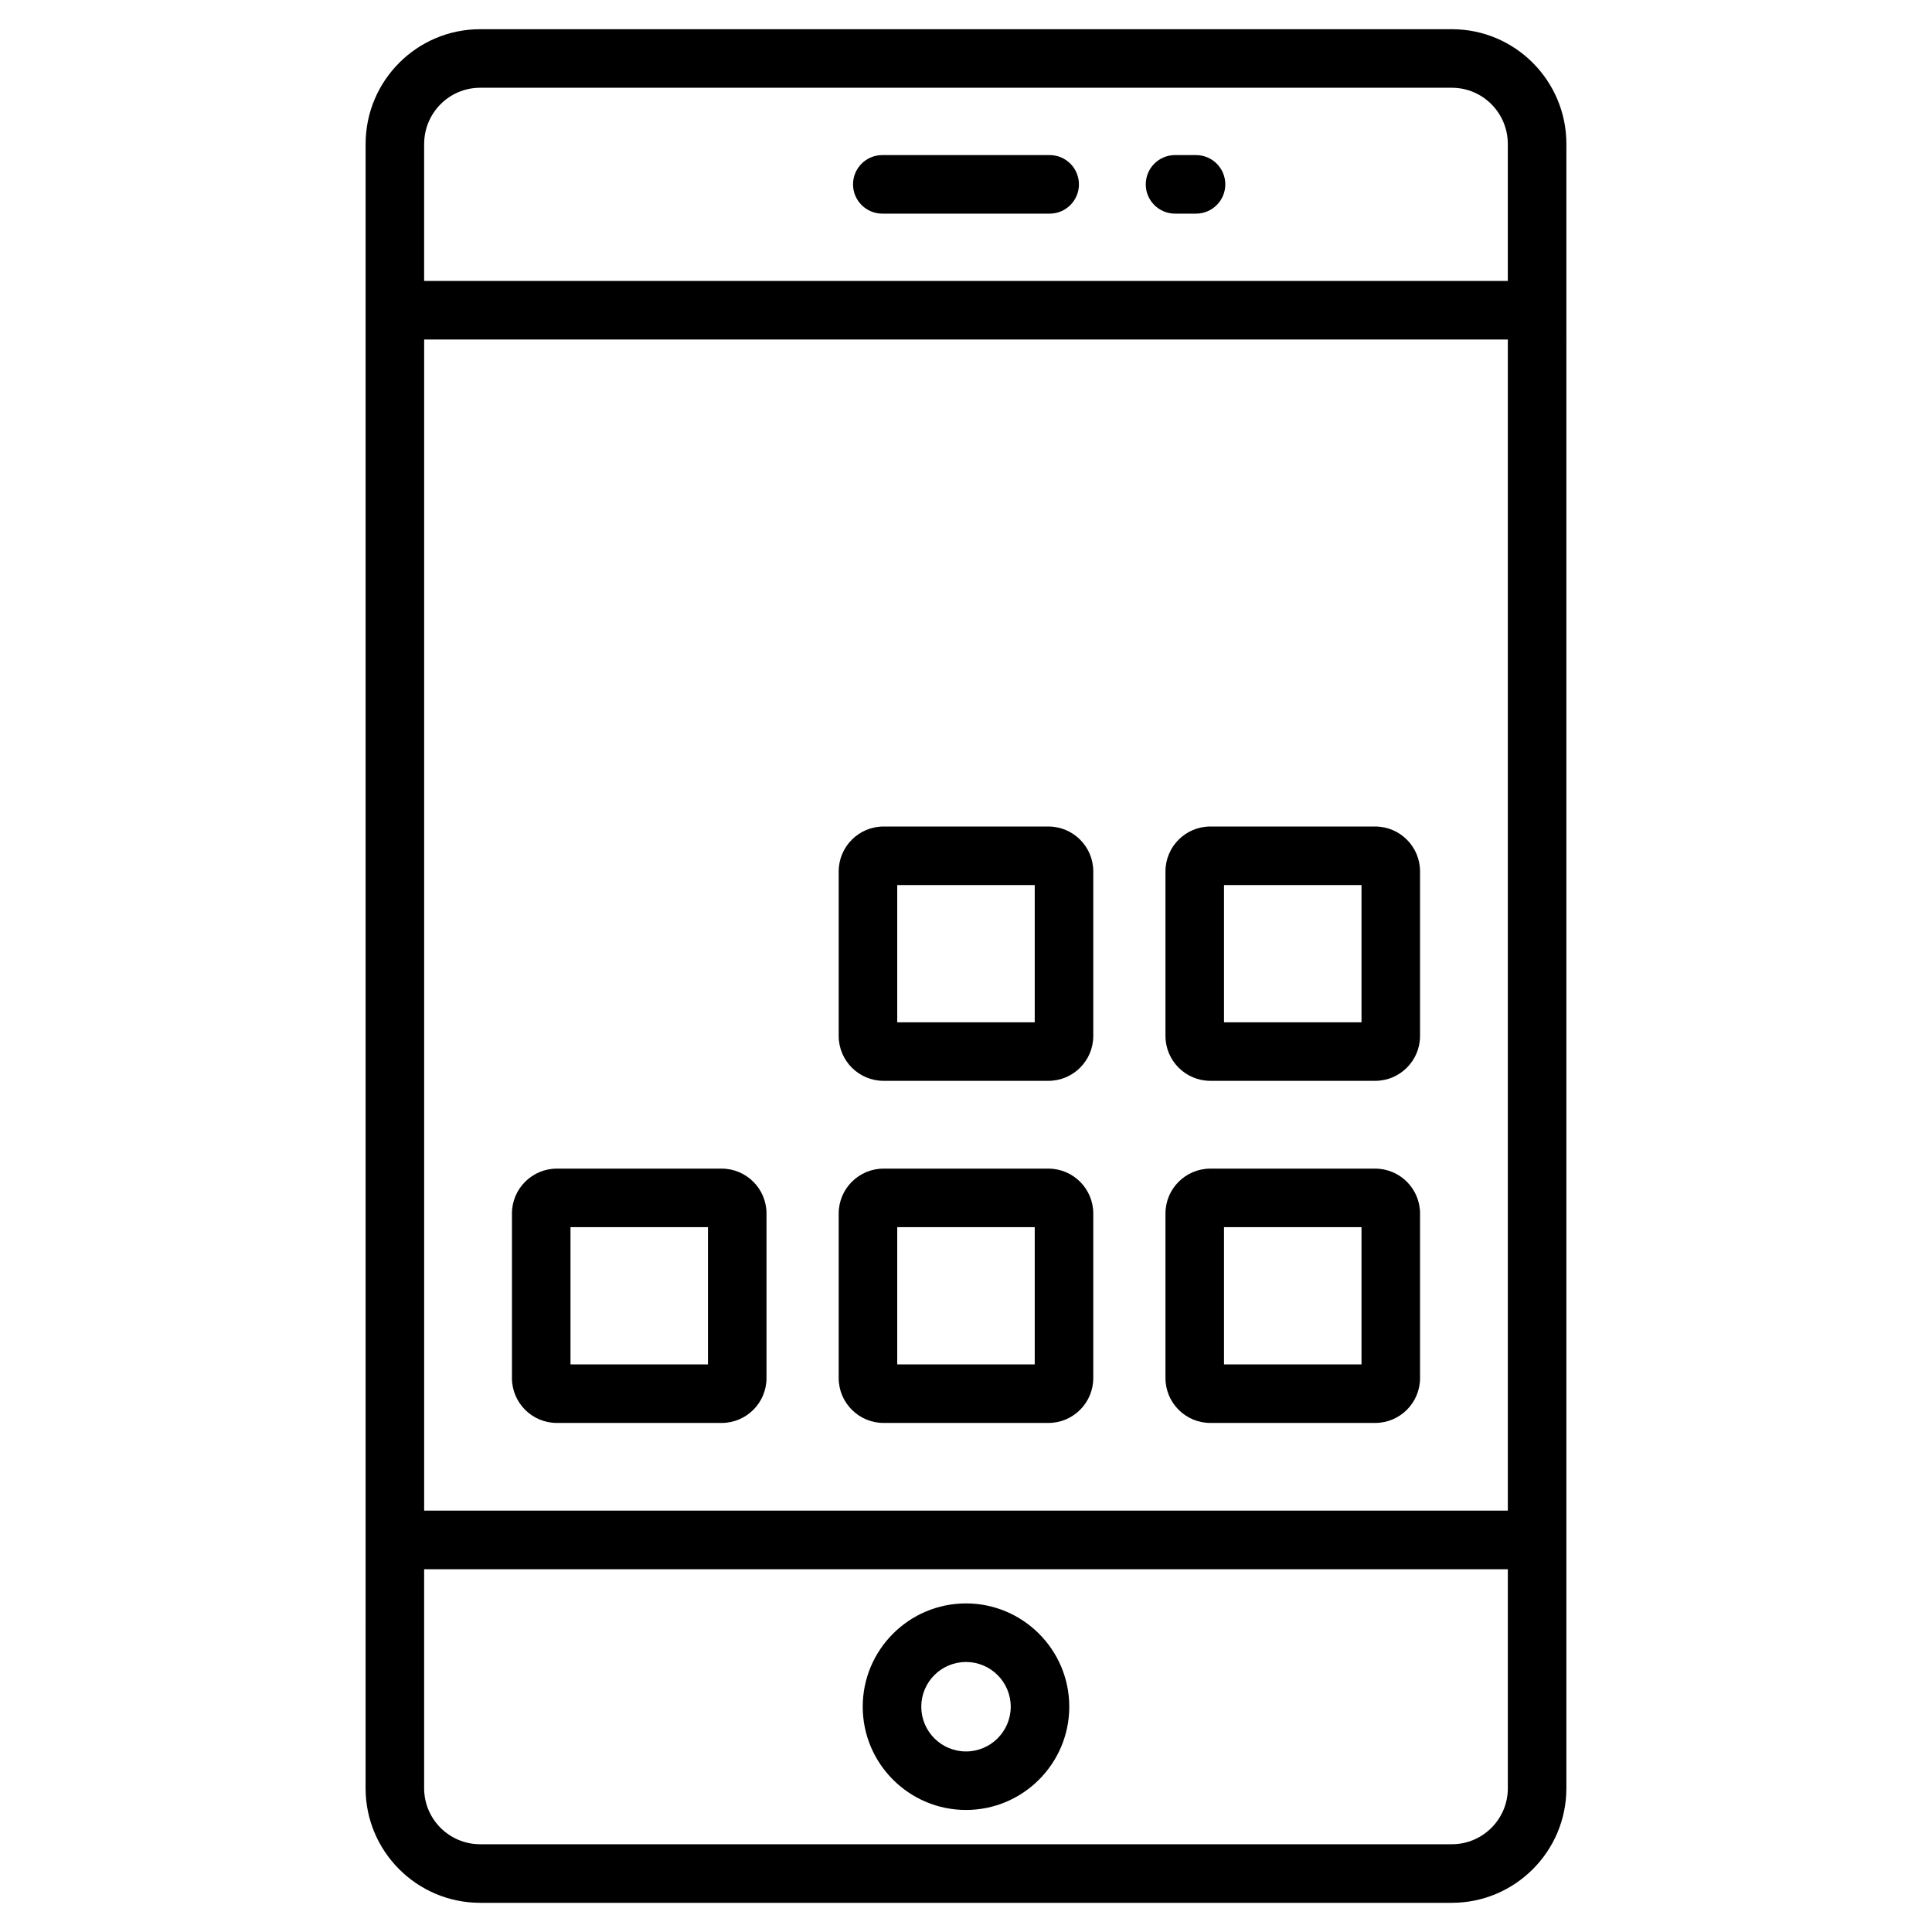 <svg xmlns="http://www.w3.org/2000/svg" enable-background="new 0 0 66 66" viewBox="0 0 66 66"><path d="M35.815 39.922h-5.631c-.846 0-1.533.688-1.533 1.533v5.622c0 .845.688 1.533 1.533 1.533h5.631c.846 0 1.533-.688 1.533-1.533v-5.622C37.348 40.61 36.661 39.922 35.815 39.922zM35.348 46.61h-4.697v-4.688h4.697V46.61zM46.978 39.922h-5.631c-.846 0-1.533.688-1.533 1.533v5.622c0 .845.688 1.533 1.533 1.533h5.631c.846 0 1.533-.688 1.533-1.533v-5.622C48.511 40.61 47.824 39.922 46.978 39.922zM46.511 46.61h-4.697v-4.688h4.697V46.61zM24.653 39.922h-5.632c-.845 0-1.532.688-1.532 1.533v5.622c0 .845.688 1.533 1.532 1.533h5.632c.845 0 1.532-.688 1.532-1.533v-5.622C26.185 40.61 25.498 39.922 24.653 39.922zM24.185 46.61H19.489v-4.688h4.696V46.61zM33 54.775c-1.945 0-3.528 1.583-3.528 3.528s1.583 3.528 3.528 3.528 3.528-1.583 3.528-3.528S34.945 54.775 33 54.775zM33 59.832c-.843 0-1.528-.685-1.528-1.528s.685-1.528 1.528-1.528 1.528.685 1.528 1.528S33.843 59.832 33 59.832zM30.141 7.298h5.717c.553 0 1-.448 1-1s-.447-1-1-1h-5.717c-.553 0-1 .448-1 1S29.589 7.298 30.141 7.298zM40.141 7.298h.717c.553 0 1-.448 1-1s-.447-1-1-1h-.717c-.553 0-1 .448-1 1S39.589 7.298 40.141 7.298z"/><path d="M53.51,4.918c0-2.162-1.754-3.92-3.91-3.92H16.4c-2.156,0-3.91,1.758-3.91,3.92
		c-0,16.535-0,37.969-0.001,56.172c0,2.157,1.755,3.913,3.913,3.913h33.195
		c2.157,0,3.913-1.755,3.913-3.913C53.51,42.547,53.51,23.878,53.51,4.918z M14.49,51.605V11.598
		c7.952,0,27.974,0,37.02,0v40.007H14.49z M14.49,4.918c0-1.059,0.856-1.92,1.91-1.92h33.199
		c1.054,0,1.91,0.861,1.91,1.92v4.68c-9.299,0-28.355,0-37.02,0V4.918z M49.597,63.002H16.402
		c-1.055,0-1.913-0.858-1.913-1.913v-7.481h37.021v7.481C51.511,62.144,50.652,63.002,49.597,63.002z"/><path d="M35.815 28.235h-5.631c-.846 0-1.533.688-1.533 1.533v5.622c0 .845.688 1.533 1.533 1.533h5.631c.846 0 1.533-.688 1.533-1.533v-5.622C37.348 28.923 36.661 28.235 35.815 28.235zM35.348 34.923h-4.697v-4.688h4.697V34.923zM46.978 28.235h-5.631c-.846 0-1.533.688-1.533 1.533v5.622c0 .845.688 1.533 1.533 1.533h5.631c.846 0 1.533-.688 1.533-1.533v-5.622C48.511 28.923 47.824 28.235 46.978 28.235zM46.511 34.923h-4.697v-4.688h4.697V34.923z"/></svg>
